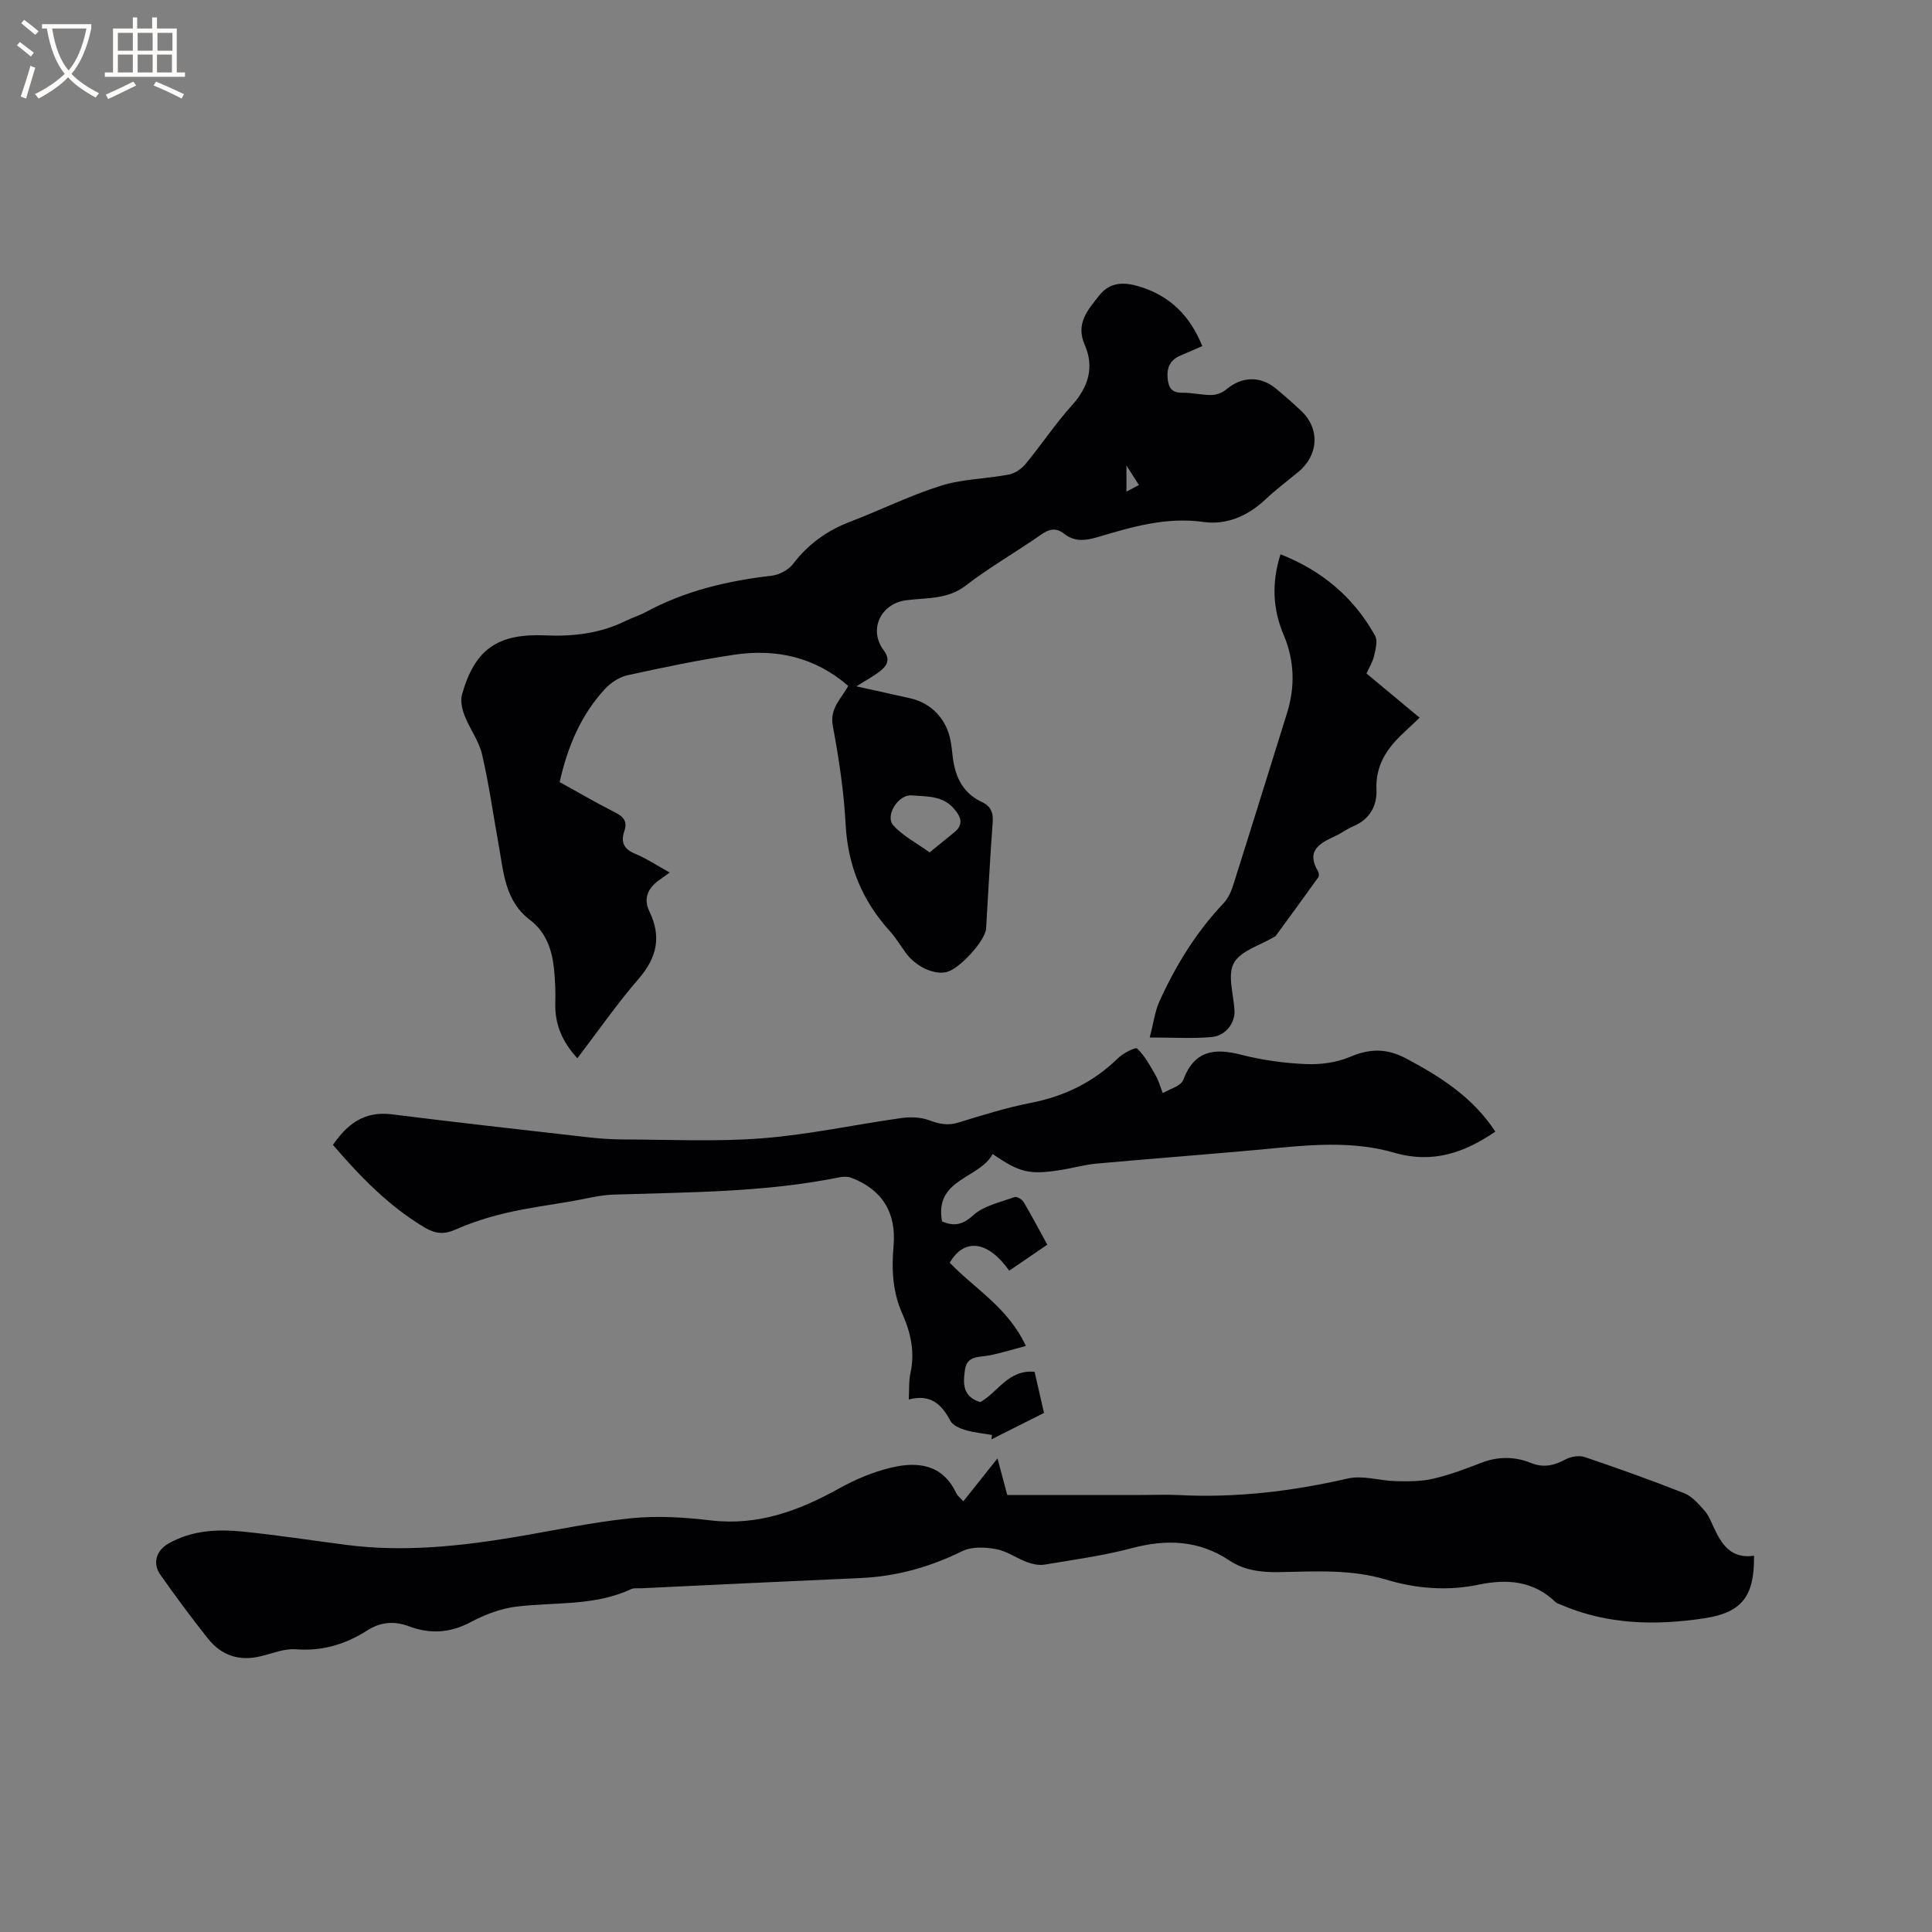 <svg enable-background="new 0 0 400 400" viewBox="0 0 400 400" xmlns="http://www.w3.org/2000/svg"><rect x="0" y="0" width="400" height="400" fill="#808080" stroke="none"/><g fill="#010103"><path d="m248.92 71.65c-1.76.76-3.2 1.38-4.64 2.02-2 .89-2.73 2.42-2.54 4.61.18 2.01.86 3.07 3.09 3.03 2-.03 4.01.5 6.01.47 1.02-.01 2.24-.47 3.02-1.13 3.19-2.71 7.05-2.89 10.31-.2 1.8 1.49 3.55 3.03 5.24 4.63 3.91 3.69 3.61 9.16-.63 12.65-2.29 1.88-4.67 3.68-6.83 5.71-3.62 3.41-8.03 5.29-12.75 4.63-7.78-1.1-14.9 1.04-22.08 3.17-2.52.75-4.72.92-6.84-.75-1.67-1.32-3.08-.96-4.78.23-5.12 3.58-10.6 6.69-15.53 10.5-3.84 2.97-8.18 2.5-12.39 3.06-5.26.7-7.82 6.12-4.61 10.37 1.43 1.9.68 3.18-.77 4.31-1.39 1.08-2.97 1.92-4.89 3.14 4.03.89 7.6 1.67 11.17 2.48 4.4 1 7.56 4.38 8.34 8.88.14.83.27 1.67.35 2.52.41 4.34 1.85 8.07 6.09 10.05 1.93.9 2.41 2.24 2.26 4.31-.55 7.29-.91 14.6-1.36 21.9-.15 2.49-5.43 8.31-8.13 9-2.58.67-6.4-1.09-8.45-3.9-1.13-1.54-2.12-3.2-3.39-4.61-5.67-6.26-8.65-13.47-9.11-22.01-.36-6.86-1.4-13.71-2.66-20.47-.68-3.66 1.81-5.61 3.19-8.25-6.91-5.98-14.92-7.73-23.55-6.45-7.43 1.1-14.79 2.64-22.13 4.25-1.69.37-3.45 1.52-4.65 2.81-5.01 5.41-7.77 11.99-9.41 19.31 3.84 2.12 7.58 4.31 11.44 6.26 1.79.9 2.64 1.87 1.95 3.9-.76 2.21-.15 3.69 2.19 4.66 2.43 1.01 4.65 2.5 7.21 3.91-.88.63-1.6 1.14-2.31 1.66-2.25 1.64-3.17 3.79-1.91 6.37 2.54 5.22 1.59 9.57-2.21 13.96-4.49 5.19-8.42 10.86-12.69 16.46-3.1-3.37-4.69-6.98-4.57-11.36.07-2.42-.03-4.87-.28-7.28-.42-3.9-1.7-7.52-4.93-9.97-5.26-3.97-5.49-9.92-6.52-15.58-1.13-6.25-2-12.57-3.44-18.74-.65-2.8-2.56-5.29-3.62-8.03-.52-1.34-.9-3.06-.52-4.38 2.67-9.4 7.42-12.64 17.28-12.21 5.78.26 11.41-.42 16.68-3.04 1.33-.66 2.77-1.08 4.07-1.78 8.14-4.41 16.92-6.48 26.04-7.53 1.59-.18 3.51-1.19 4.46-2.44 3.13-4.09 7-6.9 11.79-8.73 6.3-2.4 12.39-5.45 18.8-7.46 4.49-1.41 9.41-1.43 14.09-2.32 1.26-.24 2.63-1.18 3.47-2.2 3.28-3.98 6.15-8.31 9.6-12.14 3.42-3.8 4.66-7.89 2.64-12.52-1.93-4.42.64-7.22 2.98-10.19 2.23-2.83 5.09-2.85 8.3-1.89 6.33 1.91 10.5 6.01 13.06 12.34zm-56.45 104.83c2.02-1.64 3.5-2.87 5-4.07 2.11-1.67 1.55-3.24.02-5-2.39-2.75-5.67-2.47-8.76-2.73-2.76-.23-5.57 4.22-3.76 6.22 1.95 2.16 4.72 3.58 7.5 5.58zm43.33-76.06c-.76-1.19-1.52-2.37-2.58-4.03v5.39c1.28-.67 2.24-1.18 2.58-1.36z"/><path d="m363.15 322.1c.11 8.38-2.48 11.77-10.29 12.95-10.06 1.52-20.06 1.34-29.64-2.79-.39-.17-.85-.27-1.14-.55-4.6-4.43-10.02-4.85-15.96-3.62-6.44 1.34-12.86.84-19.16-1.05-7.25-2.18-14.7-1.69-22.1-1.55-3.71.07-7.2-.34-10.31-2.4-6.34-4.22-13.01-4.47-20.22-2.56-5.92 1.57-12.04 2.4-18.1 3.41-1.14.19-2.48-.11-3.59-.52-2.18-.81-4.18-2.28-6.41-2.69-2.25-.41-5.02-.55-6.96.4-6.68 3.28-13.58 5.25-21.01 5.58-15.14.67-30.27 1.4-45.41 2.12-.74.03-1.57-.1-2.2.19-7.57 3.53-15.77 2.65-23.71 3.61-3.27.39-6.58 1.67-9.52 3.23-4.25 2.25-8.4 2.48-12.75.85-3.09-1.16-5.88-.91-8.7.89-4.46 2.85-9.27 4.29-14.72 3.87-2.42-.19-4.95.9-7.41 1.47-4.38 1.03-8.04-.23-10.78-3.68-3.42-4.31-6.7-8.74-9.87-13.24-1.65-2.34-.85-4.99 1.65-6.42 4.82-2.77 10.13-3.03 15.43-2.5 7.16.72 14.28 1.83 21.42 2.75 11.8 1.53 23.48.3 35.12-1.65 7.94-1.33 15.84-3.06 23.83-3.86 5.43-.55 11.04-.21 16.49.44 9.8 1.16 18.28-1.99 26.59-6.61 3.37-1.88 7.07-3.43 10.81-4.32 5.44-1.29 10.6-.72 13.43 5.26.3.62.93 1.09 1.49 1.72 2.33-2.93 4.55-5.73 7.07-8.89.8 3 1.46 5.5 2.02 7.58h27.9c2.55 0 5.1-.11 7.64.02 11.83.6 23.42-.78 34.96-3.43 3.13-.72 6.66.48 10.01.55 2.58.06 5.24.06 7.72-.52 3.39-.79 6.68-2.03 9.94-3.29 3.46-1.34 6.91-1.31 10.23.03 2.67 1.08 4.84.53 7.22-.74 1.11-.59 2.81-.86 3.97-.46 6.92 2.34 13.8 4.8 20.59 7.48 1.59.63 2.9 2.18 4.11 3.51.83.92 1.34 2.16 1.87 3.31 1.65 3.61 3.56 6.83 8.45 6.12z"/><path d="m309.6 234.29c-6.38 4.34-12.93 6.69-20.92 4.37-7.9-2.3-16.14-1.77-24.31-.98-12.43 1.2-24.9 2.1-37.34 3.23-2.52.23-4.99.95-7.5 1.34-6.42 1-8.38.54-14.01-3.32-2.77 5.18-12.12 5.06-10.48 13.96 2.3.96 4.11.86 6.46-1.28 2.19-1.99 5.6-2.69 8.54-3.77.46-.17 1.56.47 1.88 1.01 1.67 2.81 3.19 5.71 4.91 8.85-2.72 1.85-5.3 3.62-7.88 5.38-4.38-6.2-9.29-6.85-12.32-1.65 5.18 5.41 12.1 9.29 15.76 17.24-2.74.72-5.19 1.51-7.69 1.97-2.06.38-4.48.02-4.91 2.92-.42 2.81-.54 5.6 3.16 6.73 3.6-1.95 5.79-6.8 11.25-6.27.65 2.82 1.28 5.57 1.95 8.51-3.73 1.87-7.3 3.67-10.88 5.47.03-.3.07-.6.1-.91-1.85-.32-3.74-.49-5.53-1.02-1.13-.34-2.58-.97-3.07-1.9-1.79-3.39-4.06-5.62-8.62-4.42.12-2.14-.01-3.84.34-5.43.97-4.35.08-8.4-1.68-12.34-2.01-4.49-2.24-9.19-1.81-14 .61-6.91-2.33-11.67-8.71-14.12-.73-.28-1.67-.28-2.45-.12-15.46 3.14-31.15 3.08-46.81 3.59-2.91.1-5.8.88-8.7 1.38-4.56.78-9.16 1.39-13.66 2.45-3.56.83-7.1 1.97-10.44 3.44-2.33 1.03-4.14.82-6.21-.4-7.51-4.44-13.43-10.6-19.09-17.16 2.97-4.33 6.52-7.03 12.11-6.34 13.44 1.68 26.91 3.19 40.37 4.72 2.51.29 5.04.48 7.56.49 9.62.02 19.29.51 28.86-.24 9.67-.76 19.23-2.85 28.86-4.2 1.84-.26 3.94-.17 5.66.46 2.07.76 3.86 1.17 6.05.49 4.96-1.52 9.93-3.09 15.01-4.08 6.97-1.36 12.95-4.27 18.04-9.23 1.07-1.04 3.62-2.38 4-2.01 1.58 1.51 2.68 3.57 3.8 5.52.66 1.15 1.01 2.47 1.49 3.71 1.46-.89 3.75-1.46 4.23-2.73 2.29-6.06 6.35-6.68 11.95-5.24 4.39 1.13 8.98 1.76 13.5 1.95 3.04.13 6.35-.33 9.13-1.51 4.15-1.76 7.62-1.77 11.7.41 7.11 3.8 13.71 8 18.35 15.08z"/><path d="m265.11 114.76c8.6 3.39 15.18 8.91 19.59 16.87.58 1.04.09 2.8-.21 4.16-.27 1.2-.97 2.31-1.57 3.65 3.64 3.03 7.21 5.99 11 9.15-1.18 1.12-2.22 2.11-3.27 3.09-3.46 3.2-5.9 6.73-5.67 11.85.14 3.3-1.4 6.14-4.81 7.54-1.26.52-2.37 1.4-3.62 1.98-3.21 1.49-6.26 2.98-3.66 7.36.19.32.24.96.05 1.22-2.92 4.09-5.89 8.14-8.85 12.19-.06.08-.18.1-.27.15-2.9 1.75-6.97 2.86-8.37 5.43-1.37 2.51-.02 6.51.14 9.85.12 2.55-1.81 5.2-4.74 5.46-3.94.35-7.93.09-12.81.09.81-3.11 1.08-5.41 1.99-7.43 3.37-7.46 7.62-14.38 13.3-20.37.97-1.02 1.6-2.49 2.03-3.86 3.74-11.8 7.39-23.63 11.09-35.45 1.71-5.47 1.57-10.86-.65-16.16-2.3-5.37-2.56-10.83-.69-16.77z"/></g><path d="m6.4 11.7c-1-.8-1.9-1.6-2.9-2.3l.6-.7c.9.7 1.9 1.4 2.9 2.2zm-2.1 8.3c.7-2.1 1.4-4.2 2-6.4.2.1.6.3 1 .4-.7 2.3-1.3 4.4-1.9 6.4zm3-12.8c-1.1-.9-2.1-1.7-2.9-2.4l.6-.7c1 .8 2 1.5 3 2.4zm1.4-1.3v-.9h10.2v.9c-.9 4.2-2.3 7.3-4.1 9.4 1.3 1.4 3.2 2.7 5.7 4-.2.2-.4.5-.7.9-2.5-1.4-4.4-2.7-5.7-4.2-1.4 1.5-3.5 3-6.1 4.4 0 0 0 0-.1-.1-.3-.4-.5-.7-.7-.8 2.7-1.3 4.7-2.8 6.2-4.2-1.8-2.2-3-5.3-3.7-9.4zm9.2 0h-7.1c.6 3.8 1.7 6.7 3.4 8.7 1.7-2 2.9-4.8 3.7-8.7z" fill="#fcfbfa"/><path d="m31.6 3.6h.9v2.3h4.1v9.1h1.7v.9h-16.6v-.9h1.7v-9.1h4.1v-2.3h.9v2.3h3.1v-2.3zm-4 13.3.6.8c-1.9.9-3.8 1.9-5.8 2.8-.2-.3-.3-.6-.5-.9 2-.9 3.9-1.8 5.7-2.7zm-3.2-10.1v3.7h3.1v-3.7zm0 4.5v3.7h3.1v-3.7zm4.1-4.5v3.7h3.1v-3.7zm0 4.5v3.7h3.1v-3.7zm9.1 9.1c-2.1-1.1-4.1-2-5.8-2.7l.5-.8c2.2.9 4.1 1.8 5.8 2.6zm-1.9-13.6h-3.1v3.7h3.1zm-3.2 4.5v3.7h3.1v-3.7z" fill="#fcfbfa"/></svg>